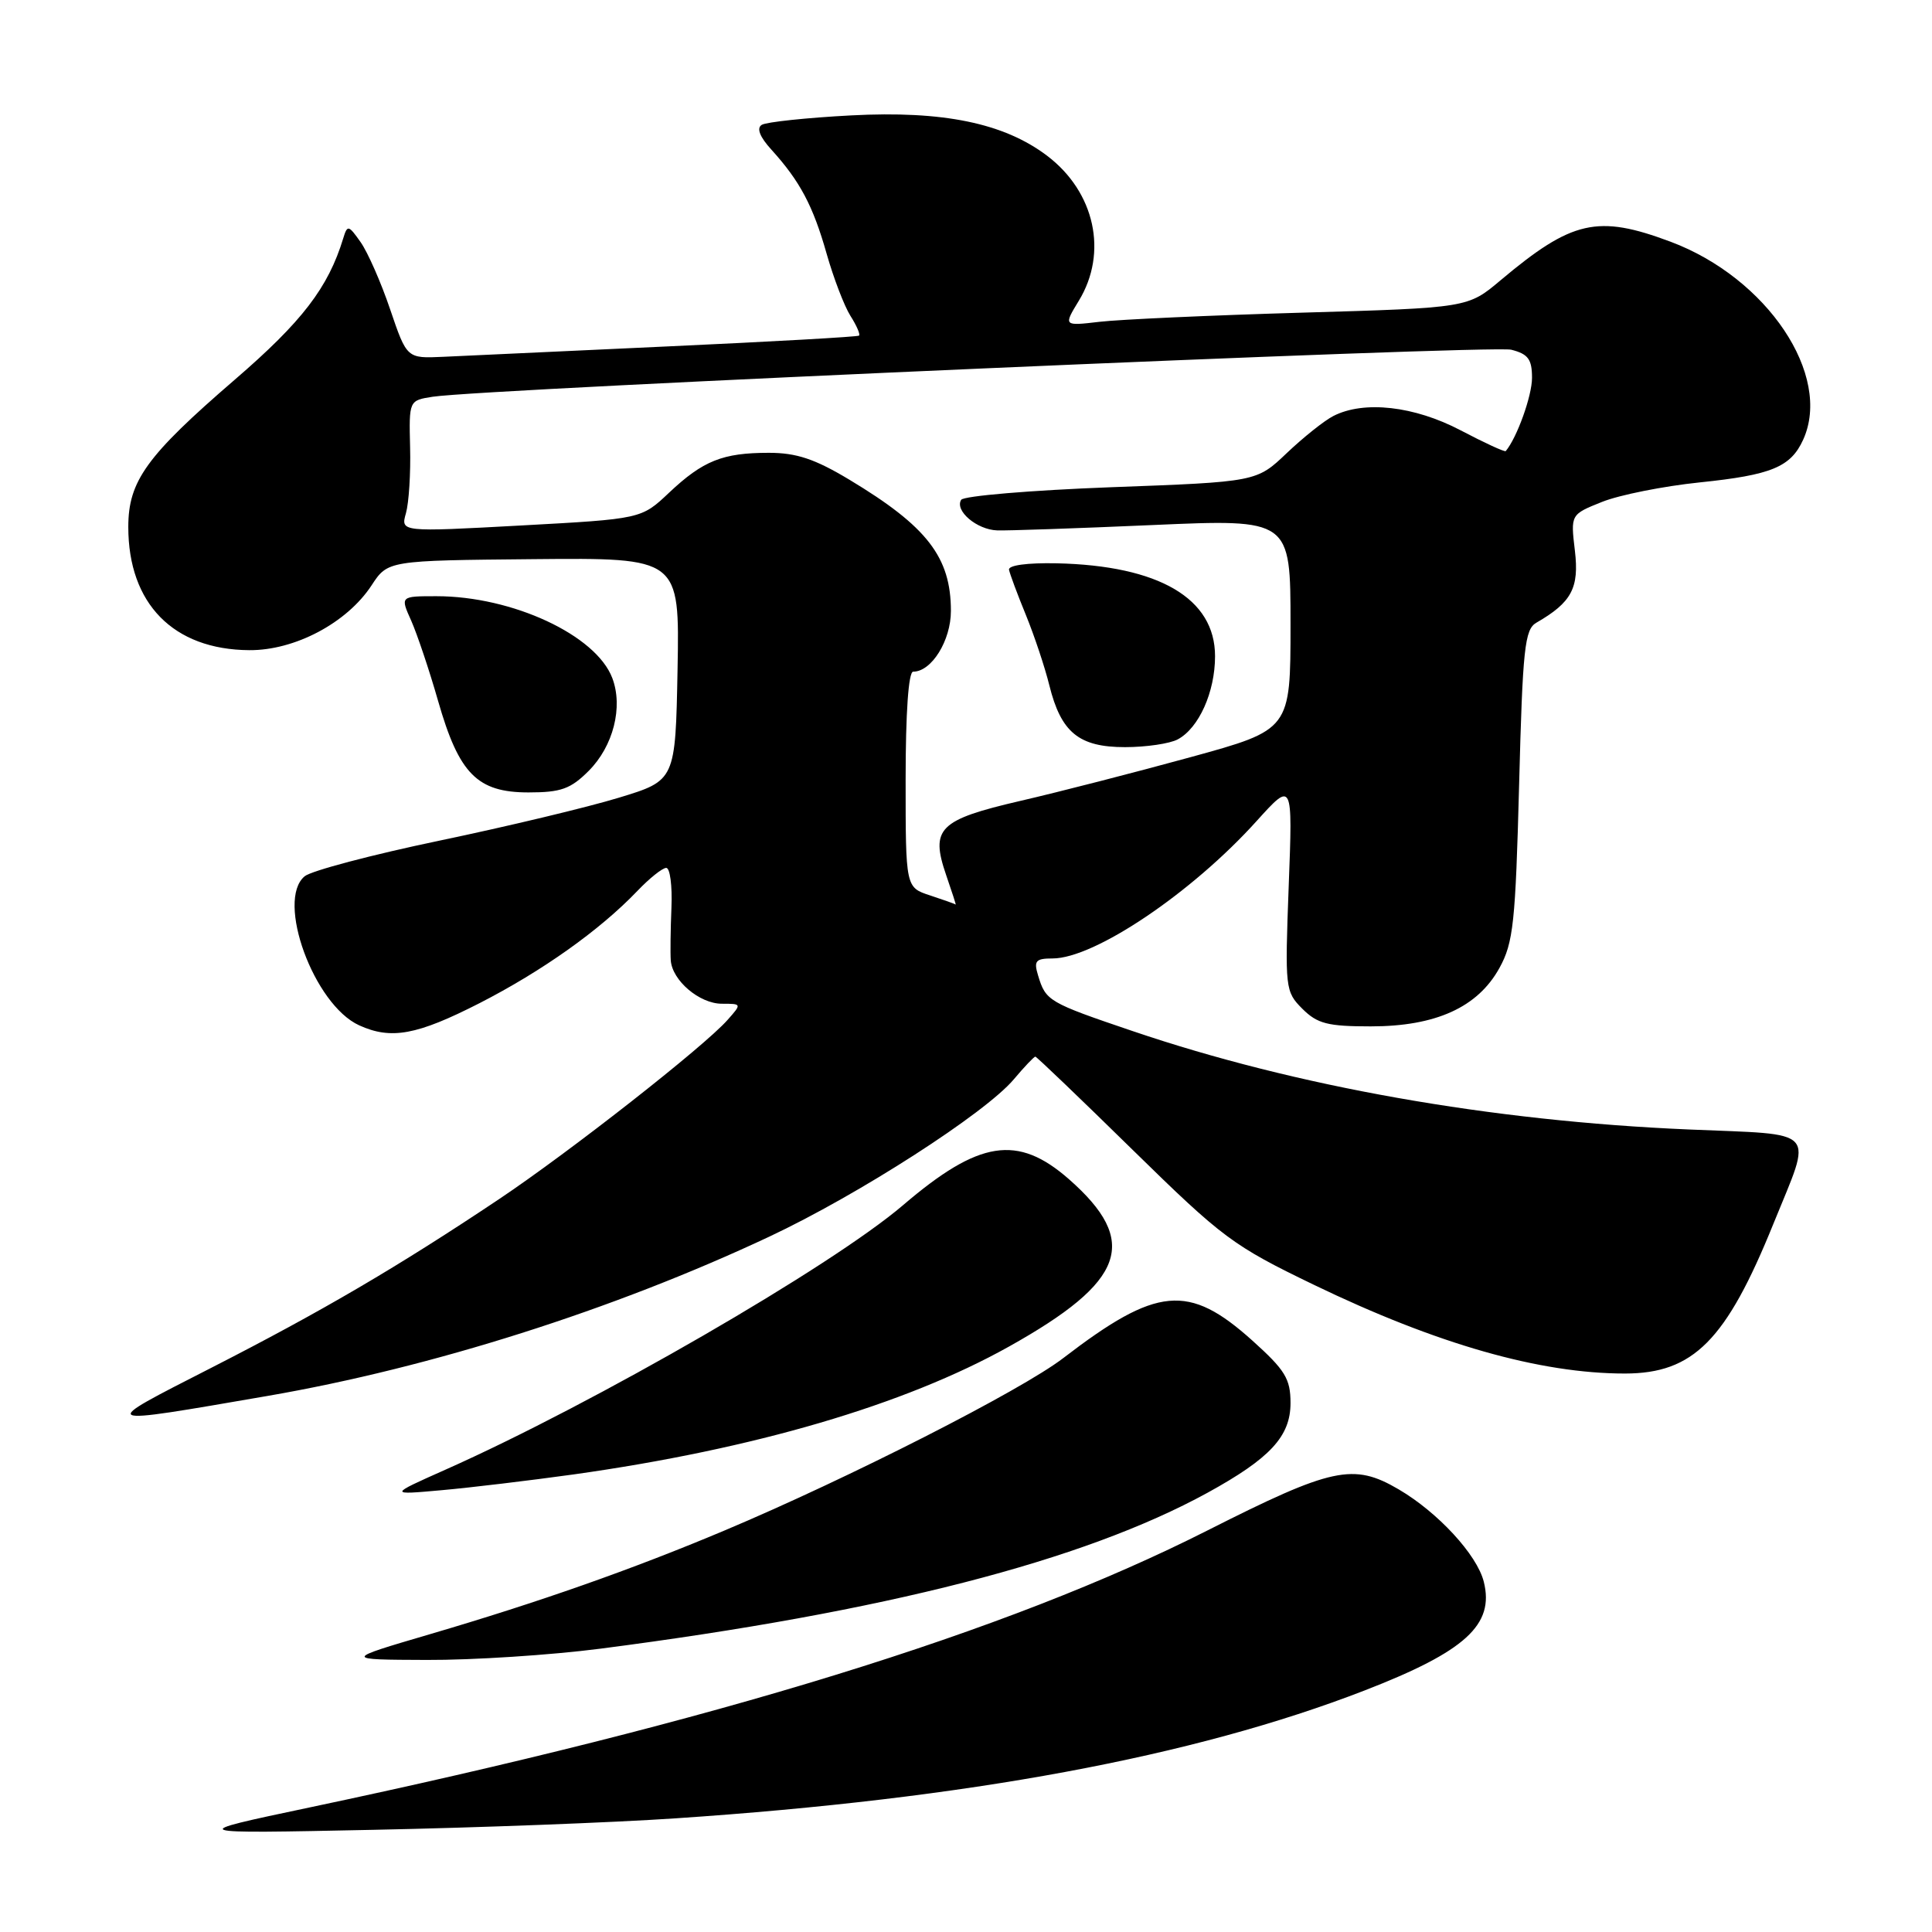 <?xml version="1.0" encoding="UTF-8" standalone="no"?>
<!DOCTYPE svg PUBLIC "-//W3C//DTD SVG 1.1//EN" "http://www.w3.org/Graphics/SVG/1.1/DTD/svg11.dtd" >
<svg xmlns="http://www.w3.org/2000/svg" xmlns:xlink="http://www.w3.org/1999/xlink" version="1.1" viewBox="0 0 256 256">
 <g >
 <path fill="currentColor"
d=" M 89.50 240.94 C 128.21 238.34 158.15 232.78 180.83 223.99 C 194.19 218.81 198.04 215.29 196.61 209.59 C 195.72 206.02 190.54 200.40 185.32 197.34 C 179.33 193.83 176.51 194.44 160.00 202.79 C 133.40 216.25 94.85 228.14 41.00 239.50 C 24.50 242.98 24.50 242.98 49.50 242.46 C 63.25 242.18 81.25 241.50 89.50 240.94 Z  M 79.54 218.46 C 117.22 213.59 143.50 206.84 160.00 197.80 C 168.30 193.24 171.00 190.33 171.00 185.91 C 171.00 182.70 170.30 181.55 165.93 177.62 C 157.49 170.04 153.30 170.43 140.88 179.96 C 135.29 184.25 112.46 195.87 96.00 202.80 C 83.75 207.96 71.37 212.31 57.00 216.53 C 45.50 219.91 45.50 219.91 56.54 219.95 C 62.61 219.98 72.96 219.31 79.54 218.46 Z  M 76.00 195.37 C 99.92 192.01 119.86 186.16 133.69 178.43 C 149.15 169.79 151.04 164.51 141.63 156.24 C 134.83 150.28 129.73 151.08 119.66 159.69 C 110.13 167.83 78.79 185.95 59.00 194.75 C 51.50 198.09 51.50 198.09 58.50 197.46 C 62.35 197.12 70.22 196.17 76.00 195.37 Z  M 35.50 184.96 C 57.16 181.22 81.31 173.55 101.92 163.87 C 113.76 158.31 130.56 147.50 134.34 143.01 C 135.73 141.36 137.01 140.01 137.19 140.01 C 137.36 140.02 143.18 145.59 150.11 152.39 C 162.01 164.05 163.38 165.07 174.11 170.25 C 190.42 178.12 204.04 182.00 215.32 182.00 C 224.39 181.99 228.73 177.61 234.98 162.17 C 240.20 149.29 241.20 150.41 223.73 149.66 C 197.59 148.55 171.75 143.98 150.10 136.63 C 138.89 132.83 138.57 132.63 137.55 129.25 C 136.96 127.32 137.23 127.00 139.47 127.00 C 145.02 127.00 157.93 118.31 166.51 108.79 C 171.29 103.50 171.29 103.50 170.76 117.42 C 170.25 131.00 170.30 131.39 172.57 133.67 C 174.56 135.65 175.92 136.00 181.64 136.00 C 190.25 136.00 195.82 133.47 198.69 128.25 C 200.53 124.92 200.81 122.22 201.29 104.01 C 201.76 85.88 202.03 83.40 203.58 82.51 C 208.25 79.82 209.27 77.91 208.68 72.96 C 208.11 68.17 208.11 68.17 212.29 66.50 C 214.59 65.58 220.41 64.42 225.23 63.92 C 234.72 62.94 237.28 61.89 238.93 58.26 C 242.81 49.73 234.17 36.83 221.36 32.03 C 211.69 28.41 208.31 29.18 198.83 37.14 C 194.50 40.79 194.50 40.79 172.50 41.43 C 160.40 41.78 148.34 42.33 145.70 42.64 C 140.91 43.20 140.91 43.20 142.95 39.85 C 146.84 33.47 145.08 25.44 138.75 20.64 C 133.03 16.31 124.97 14.65 112.79 15.29 C 106.88 15.60 101.54 16.17 100.94 16.54 C 100.22 16.98 100.66 18.13 102.24 19.86 C 106.00 24.01 107.73 27.26 109.53 33.61 C 110.45 36.85 111.87 40.55 112.68 41.84 C 113.50 43.12 114.01 44.31 113.83 44.47 C 113.65 44.63 102.25 45.27 88.50 45.90 C 74.75 46.53 61.34 47.15 58.71 47.28 C 53.91 47.50 53.91 47.50 51.70 41.00 C 50.49 37.42 48.72 33.41 47.78 32.08 C 46.18 29.81 46.03 29.77 45.48 31.58 C 43.49 38.11 40.04 42.61 31.12 50.30 C 19.41 60.40 17.00 63.74 17.00 69.83 C 17.00 79.99 22.97 86.08 33.02 86.15 C 39.05 86.20 45.97 82.54 49.23 77.57 C 51.39 74.27 51.39 74.27 70.72 74.09 C 90.05 73.91 90.05 73.91 89.78 88.66 C 89.50 103.42 89.50 103.42 82.00 105.70 C 77.88 106.96 67.18 109.52 58.23 111.39 C 49.28 113.26 41.25 115.38 40.37 116.11 C 36.53 119.29 41.58 133.12 47.59 135.86 C 51.83 137.79 55.24 137.16 63.53 132.93 C 71.86 128.66 79.46 123.27 84.44 118.07 C 86.05 116.38 87.78 115.00 88.28 115.00 C 88.78 115.00 89.09 117.36 88.97 120.25 C 88.85 123.14 88.81 126.29 88.88 127.25 C 89.07 129.93 92.69 133.00 95.65 133.00 C 98.30 133.00 98.30 133.01 96.40 135.15 C 93.33 138.64 75.47 152.64 66.13 158.89 C 52.76 167.83 42.68 173.74 28.00 181.24 C 12.79 189.01 12.59 188.91 35.50 184.96 Z  M 78.00 102.15 C 81.27 98.88 82.59 93.68 81.13 89.84 C 78.97 84.15 67.89 79.00 57.83 79.00 C 53.03 79.00 53.03 79.00 54.49 82.25 C 55.28 84.04 56.89 88.82 58.05 92.88 C 60.82 102.55 63.24 105.00 70.03 105.00 C 74.33 105.00 75.61 104.54 78.00 102.15 Z  M 123.25 118.65 C 120.00 117.59 120.00 117.59 120.00 103.29 C 120.00 94.43 120.38 89.00 121.00 89.00 C 123.44 89.00 126.00 84.88 126.00 80.95 C 126.00 73.83 122.85 69.76 112.56 63.57 C 107.97 60.81 105.54 60.00 101.87 60.00 C 95.76 60.00 93.16 61.04 88.65 65.29 C 84.98 68.76 84.98 68.76 69.03 69.63 C 53.08 70.50 53.08 70.50 53.79 68.00 C 54.18 66.62 54.43 62.70 54.34 59.28 C 54.19 53.06 54.19 53.06 57.34 52.57 C 64.28 51.51 197.69 45.69 200.25 46.34 C 202.49 46.91 203.00 47.60 203.00 50.07 C 203.00 52.45 201.01 57.99 199.52 59.77 C 199.39 59.92 196.70 58.68 193.54 57.02 C 187.41 53.80 180.74 53.04 176.68 55.12 C 175.48 55.73 172.70 57.95 170.50 60.04 C 166.50 63.85 166.50 63.85 147.22 64.56 C 136.62 64.96 127.68 65.71 127.36 66.23 C 126.47 67.67 129.44 70.19 132.13 70.28 C 133.44 70.33 142.71 70.01 152.75 69.57 C 171.00 68.77 171.00 68.77 171.00 82.73 C 171.00 96.69 171.00 96.69 157.75 100.33 C 150.46 102.33 140.32 104.94 135.21 106.12 C 124.39 108.63 123.25 109.78 125.37 115.95 C 126.14 118.18 126.71 119.94 126.63 119.86 C 126.56 119.78 125.04 119.24 123.25 118.65 Z  M 156.06 97.97 C 158.86 96.47 161.00 91.70 161.00 86.95 C 161.00 79.29 153.57 74.94 140.00 74.64 C 136.13 74.56 133.58 74.90 133.70 75.50 C 133.81 76.05 134.81 78.75 135.94 81.50 C 137.06 84.25 138.46 88.44 139.04 90.80 C 140.59 97.06 142.96 99.00 149.07 99.00 C 151.85 99.00 155.00 98.54 156.06 97.97 Z "/>
</g>
</svg>